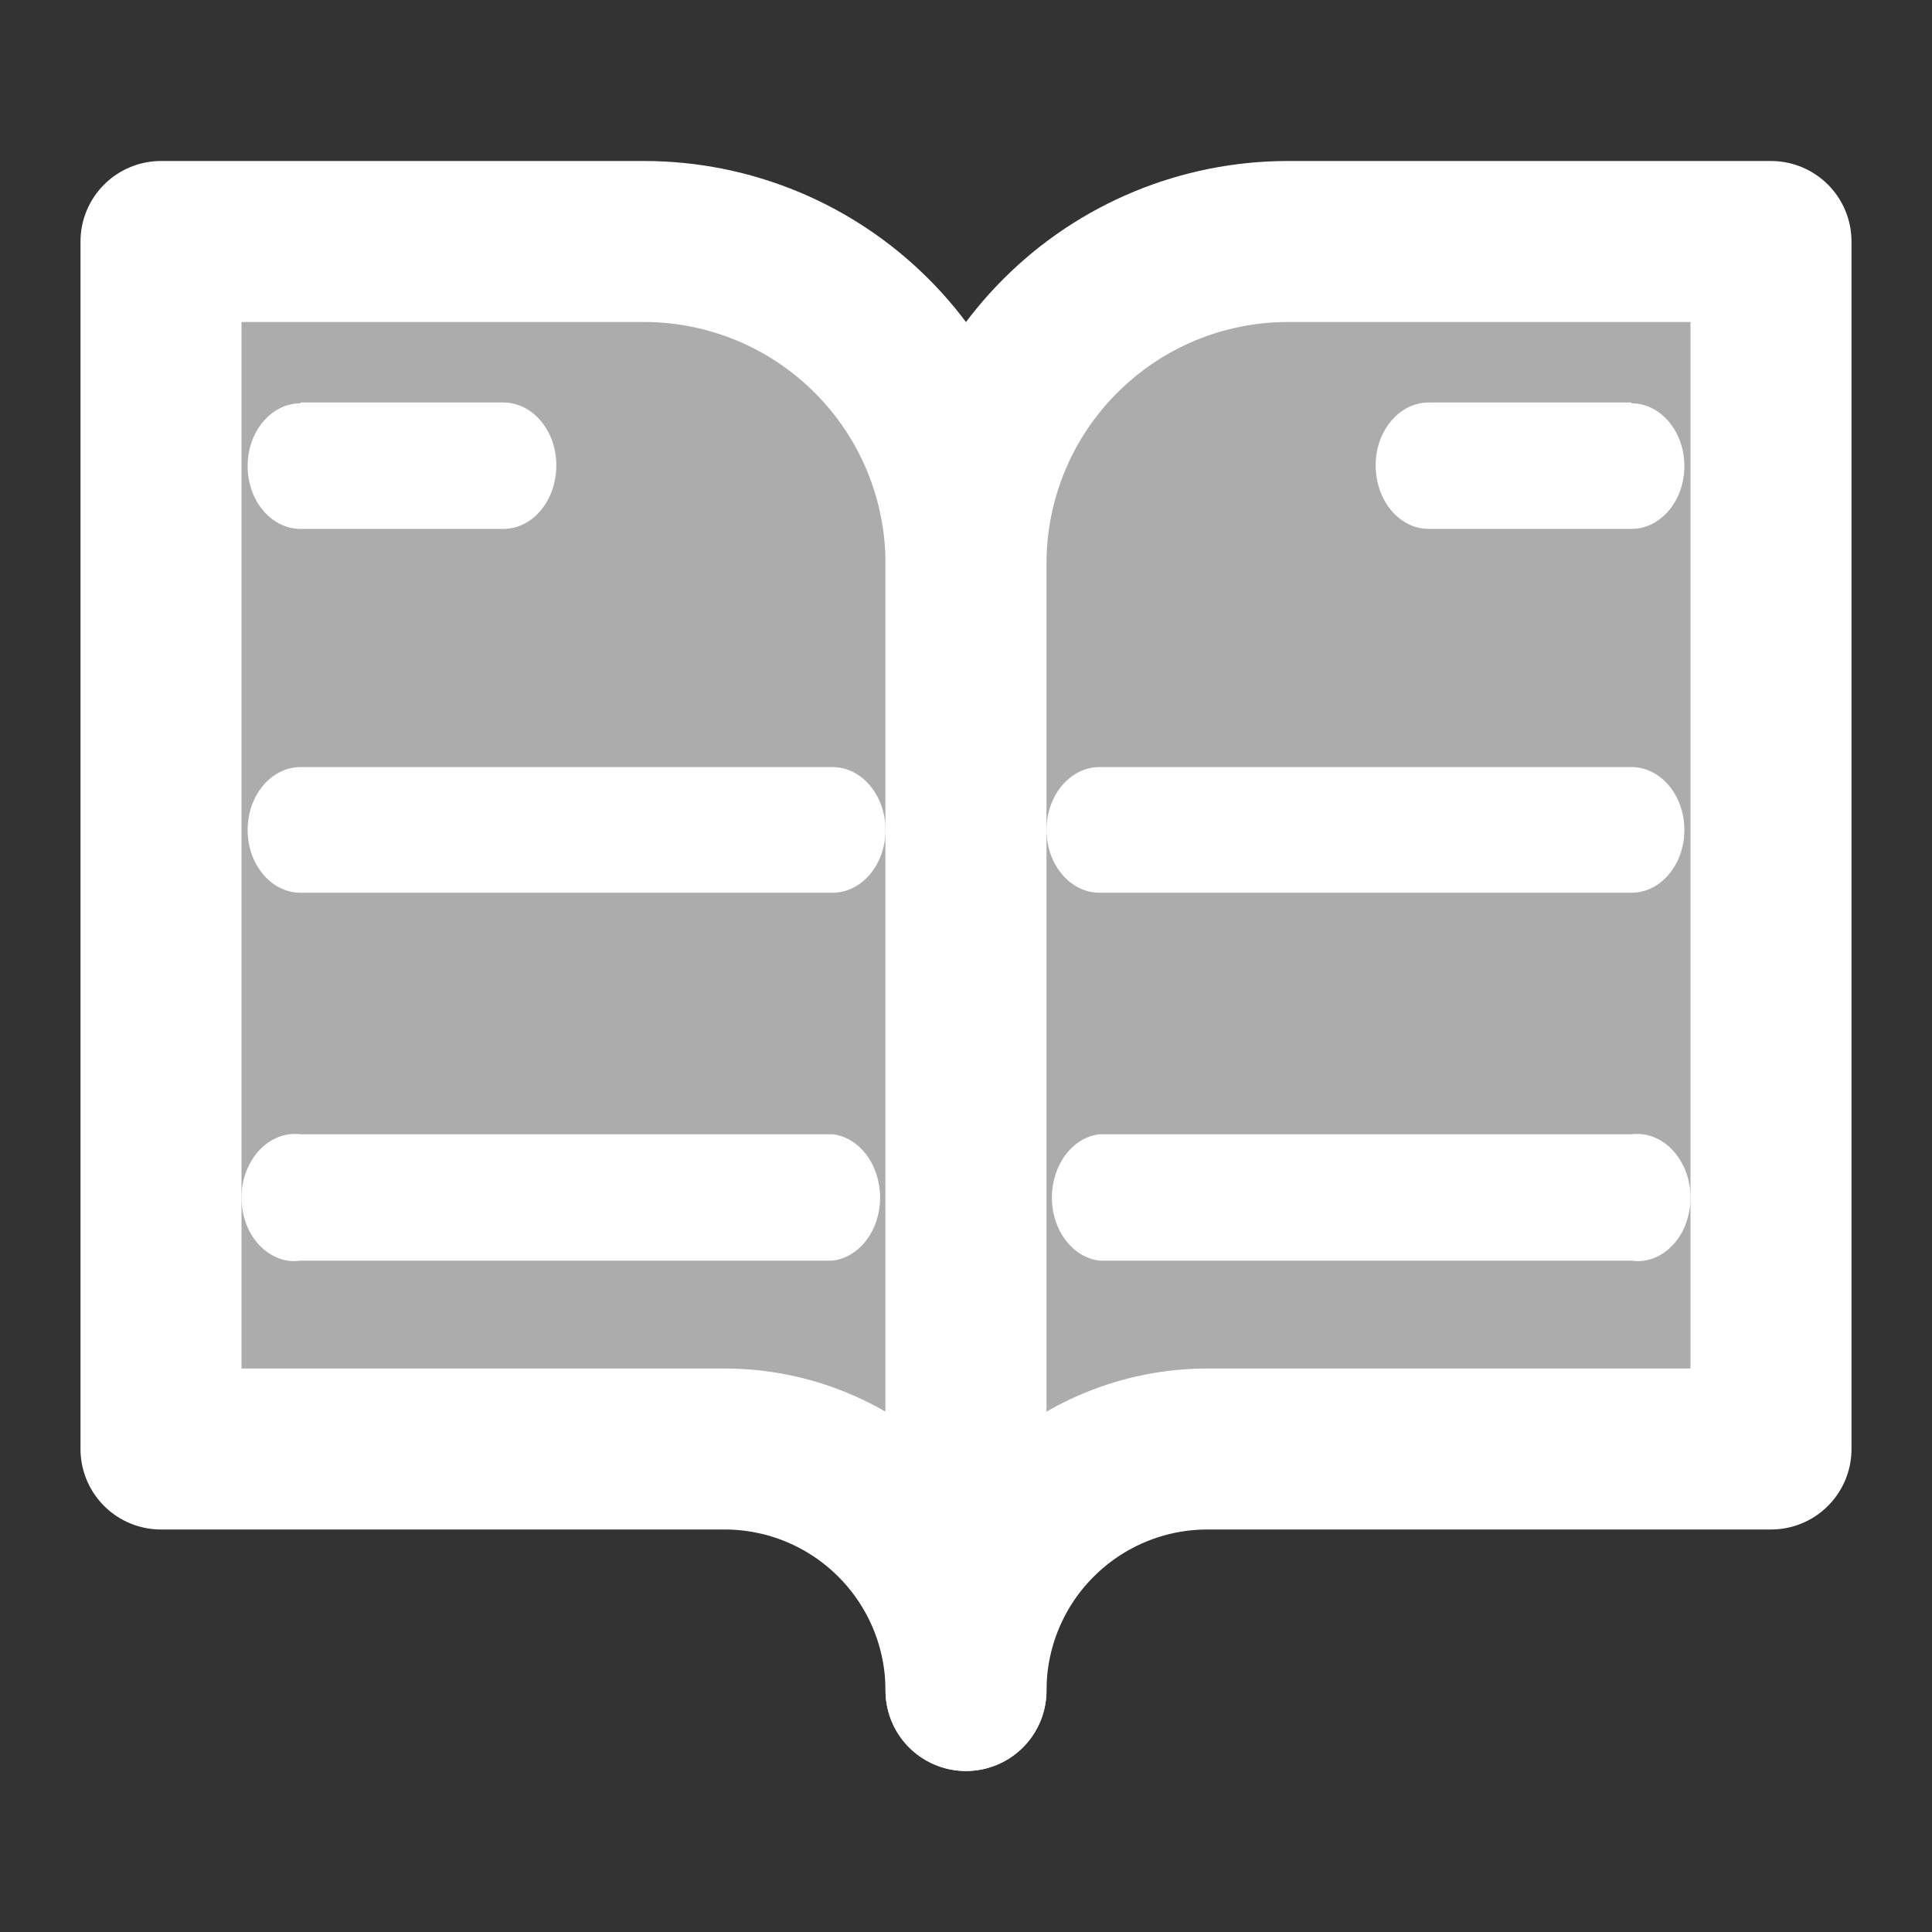 <svg width="24" height="24" viewBox="0 0 24 24" fill="none" xmlns="http://www.w3.org/2000/svg">
<rect x="0" y="0" width="24" height="24" fill="#333333" stroke="none"/>
<path d="M2 3H8C9.061 3 10.078 3.421 10.828 4.172C11.579 4.922 12 5.939 12 7V21C12 20.204 11.684 19.441 11.121 18.879C10.559 18.316 9.796 18 9 18H2V3Z" fill="#ACACAC" stroke="white" stroke-width="2" stroke-linecap="round" stroke-linejoin="round"/>
<path d="M22 3H16C14.939 3 13.922 3.421 13.172 4.172C12.421 4.922 12 5.939 12 7V21C12 20.204 12.316 19.441 12.879 18.879C13.441 18.316 14.204 18 15 18H22V3Z" fill="#ACACAC" stroke="white" stroke-width="2" stroke-linecap="round" stroke-linejoin="round"/>
<path fill-rule="evenodd" clip-rule="evenodd" d="M20.267 5V5.01C20.63 5.01 20.924 5.36 20.924 5.79C20.924 6.22 20.63 6.57 20.267 6.57H17.747C17.384 6.57 17.089 6.22 17.089 5.779C17.089 5.35 17.384 5 17.747 5H20.267ZM13.658 11.09H20.267C20.63 11.09 20.924 10.74 20.924 10.31C20.924 9.88 20.63 9.529 20.267 9.529H13.658C13.295 9.529 13 9.88 13 10.31C13 10.74 13.295 11.09 13.658 11.09ZM13.657 15.66H20.267C20.52 15.7 20.764 15.55 20.899 15.3C21.034 15.04 21.034 14.71 20.899 14.46C20.764 14.2 20.52 14.06 20.267 14.09H13.657C13.321 14.13 13.067 14.47 13.067 14.88C13.067 15.279 13.321 15.62 13.657 15.66Z" fill="white"/>
<path fill-rule="evenodd" clip-rule="evenodd" d="M3.733 5V5.01C3.37 5.01 3.076 5.36 3.076 5.79C3.076 6.22 3.37 6.57 3.733 6.57H6.253C6.616 6.57 6.911 6.22 6.911 5.779C6.911 5.35 6.616 5 6.253 5H3.733ZM10.342 11.09H3.733C3.37 11.09 3.076 10.74 3.076 10.31C3.076 9.88 3.37 9.529 3.733 9.529H10.342C10.705 9.529 11 9.88 11 10.31C11 10.74 10.705 11.09 10.342 11.09ZM10.342 15.66H3.733C3.481 15.7 3.236 15.55 3.101 15.3C2.966 15.04 2.966 14.71 3.101 14.46C3.236 14.2 3.481 14.06 3.733 14.09H10.342C10.679 14.13 10.933 14.47 10.933 14.88C10.933 15.279 10.679 15.62 10.342 15.66Z" fill="white"/>
</svg>
